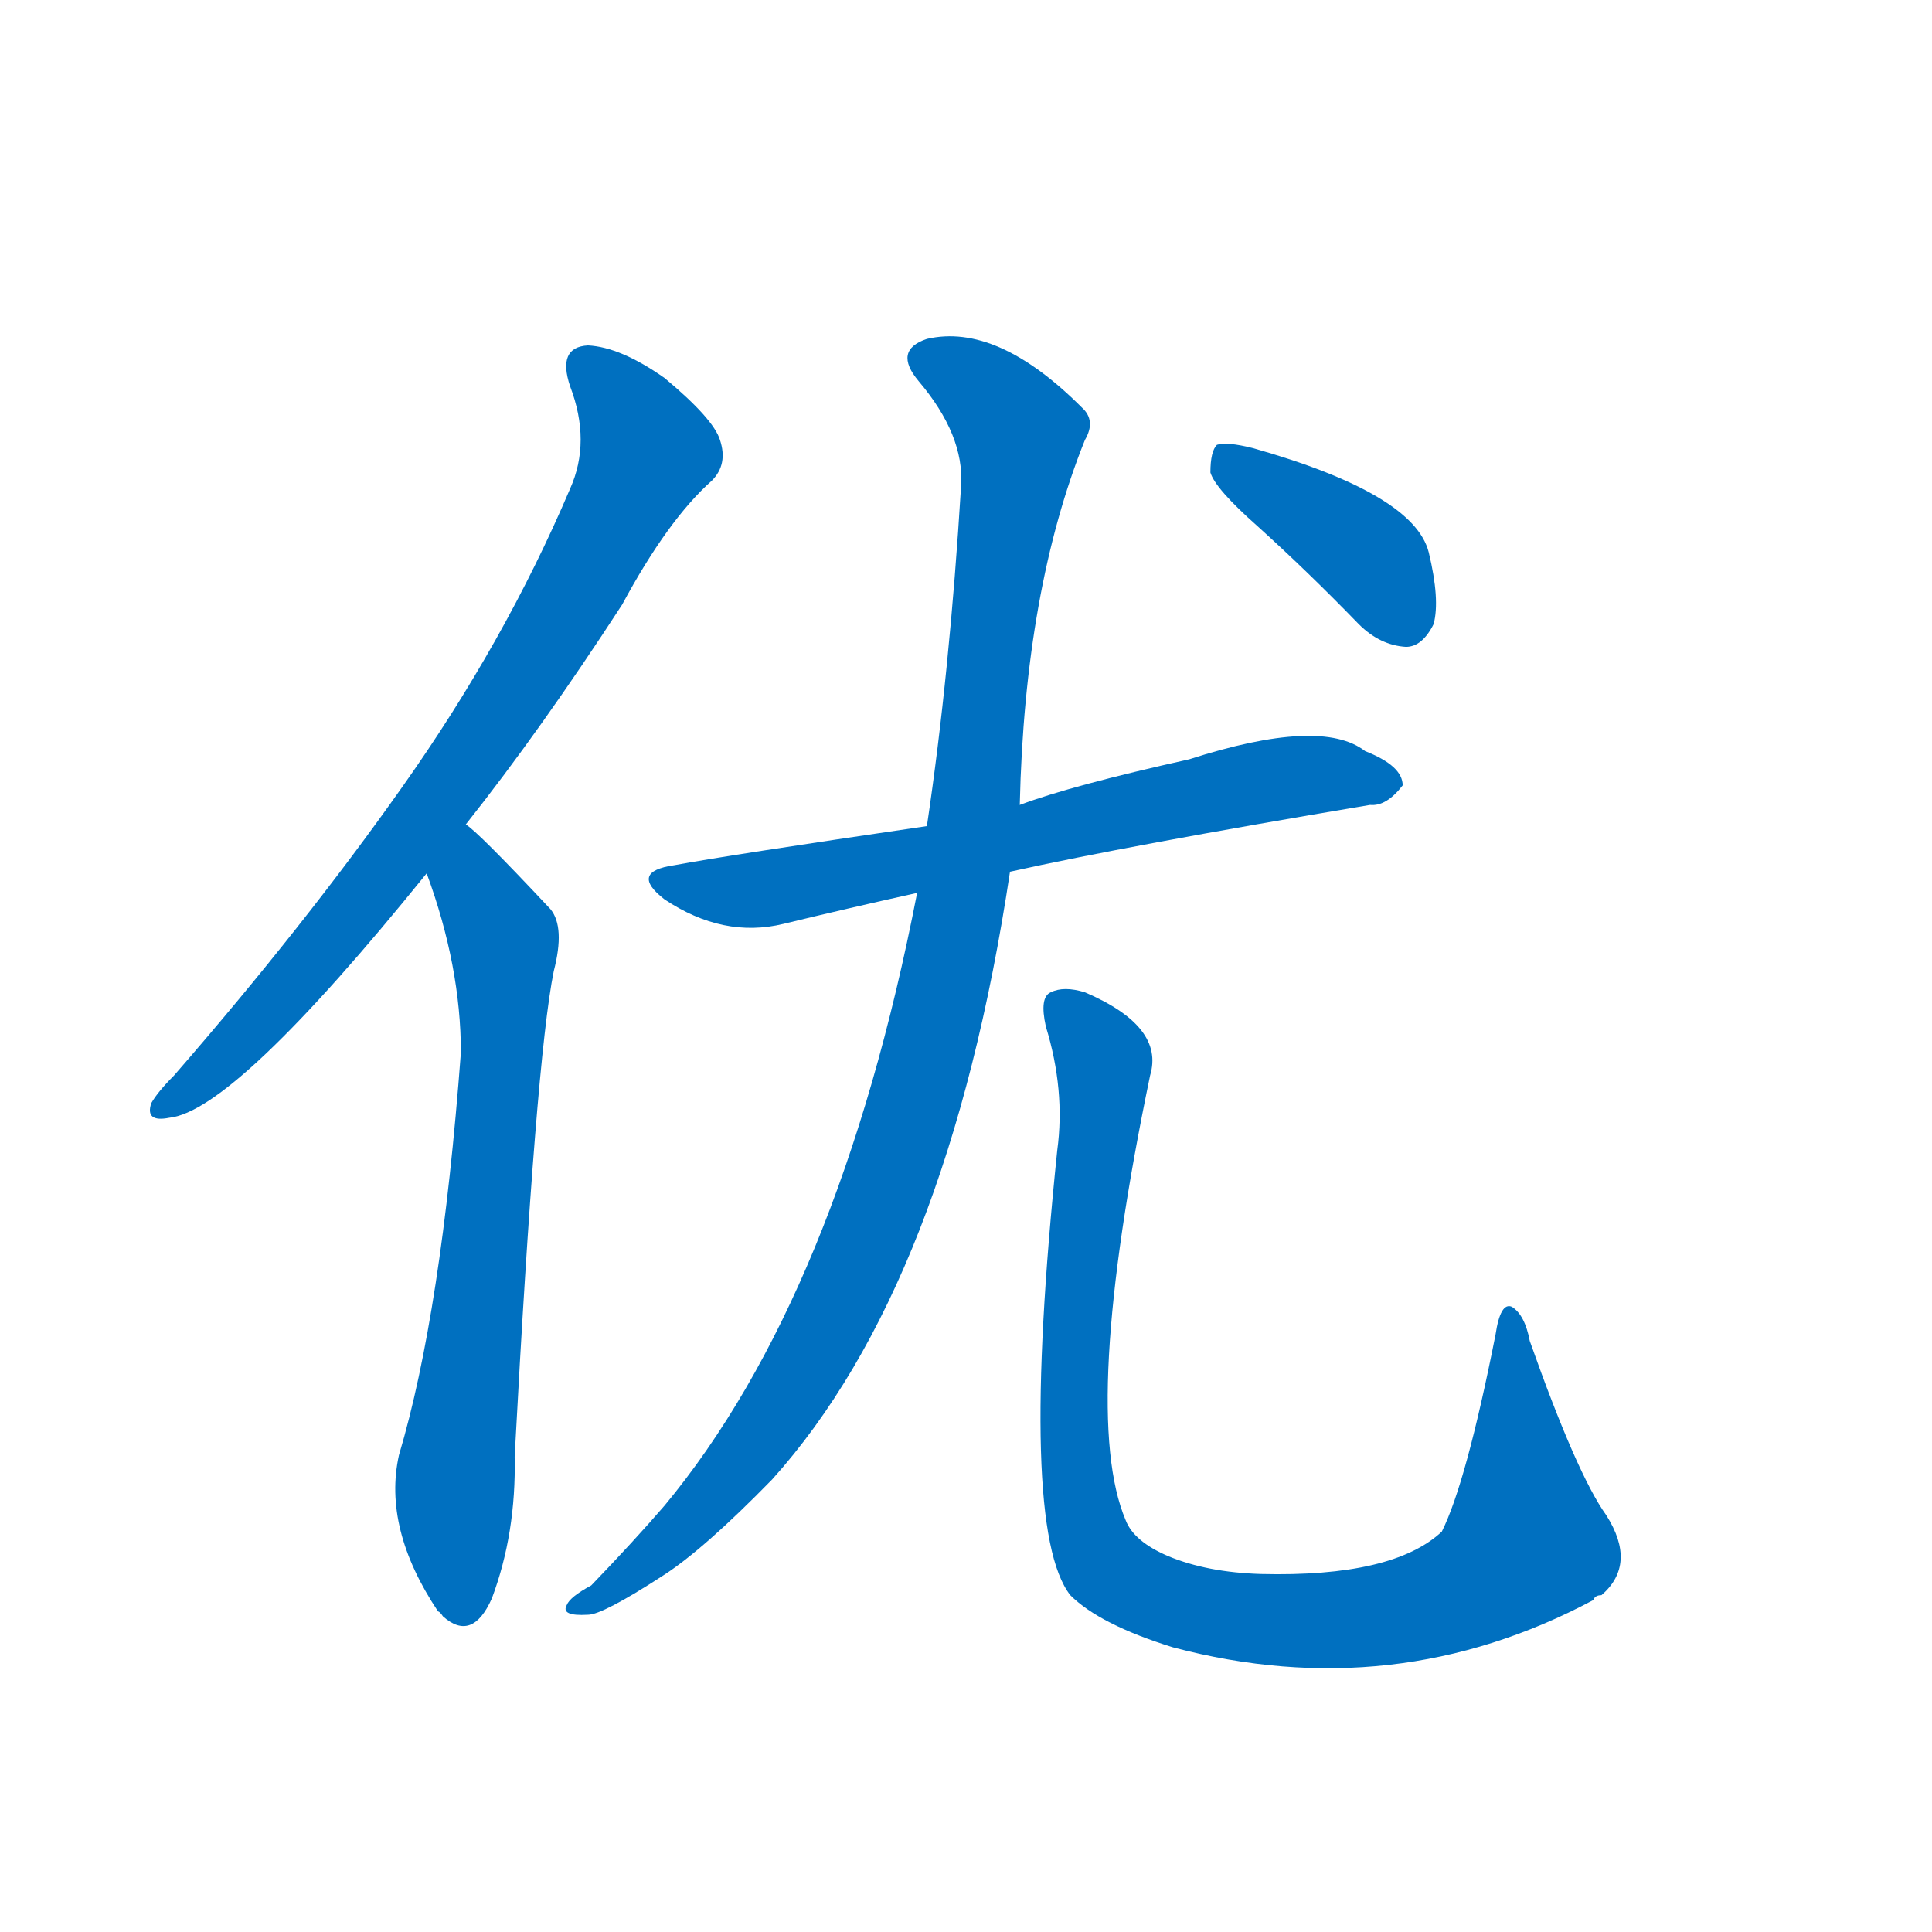 <svg width='83' height='83' >
                                <g transform="translate(3, 70) scale(0.07, -0.07)">
                                    <!-- 先将完整的字以灰色字体绘制完成，层级位于下面 -->
                                                                        <path d="M 243 494 Q 289 552 339 629 Q 367 681 394 705 Q 404 715 399 730 Q 395 743 365 768 Q 338 787 318 788 Q 299 787 307 763 Q 320 729 307 700 Q 267 606 204 517 Q 144 432 64 340 Q 54 330 50 323 Q 46 311 61 314 Q 101 318 219 464 L 243 494 Z" style="fill: #0070C0;"></path>
                                                                        <path d="M 219 464 Q 240 407 240 354 Q 228 194 202 107 Q 192 62 226 11 Q 227 11 229 8 Q 247 -8 259 19 Q 274 59 273 106 Q 286 350 297 404 Q 304 431 295 442 Q 250 490 243 494 C 220 514 209 492 219 464 Z" style="fill: #0070C0;"></path>
                                                                        <path d="M 577 465 Q 649 481 798 506 Q 808 505 818 518 Q 818 530 795 539 Q 768 560 687 534 Q 615 518 583 506 L 526 493 Q 403 475 371 469 Q 343 465 365 448 Q 401 424 438 433 Q 475 442 520 452 L 577 465 Z" style="fill: #0070C0;"></path>
                                                                        <path d="M 520 452 Q 472 205 365 76 Q 346 54 320 27 Q 307 20 305 15 Q 301 8 318 9 Q 327 9 364 33 Q 389 49 431 92 Q 539 212 577 465 L 583 506 Q 586 638 623 730 Q 630 742 621 750 Q 569 802 526 792 Q 505 785 521 766 Q 549 733 547 702 Q 540 587 526 493 L 520 452 Z" style="fill: #0070C0;"></path>
                                                                        <path d="M 943 70 Q 925 95 896 177 Q 893 193 885 198 Q 878 201 875 181 Q 857 90 842 60 Q 812 32 731 34 Q 698 35 674 45 Q 653 54 648 67 Q 620 133 663 340 Q 672 370 623 391 Q 610 395 602 391 Q 595 388 599 370 Q 611 331 606 294 Q 582 62 614 21 Q 632 3 677 -11 Q 813 -47 935 18 Q 936 21 940 21 Q 962 40 943 70 Z" style="fill: #0070C0;"></path>
                                                                        <path d="M 729 677 Q 760 649 791 617 Q 804 604 820 603 Q 830 603 837 617 Q 841 632 834 661 Q 825 697 726 725 Q 710 729 704 727 Q 700 723 700 710 Q 703 700 729 677 Z" style="fill: #0070C0;"></path>
                                    
                                    
                                                                                                                                                                                                                                                                                                                                                                                                                                                                                                                                                    </g>
                            </svg>